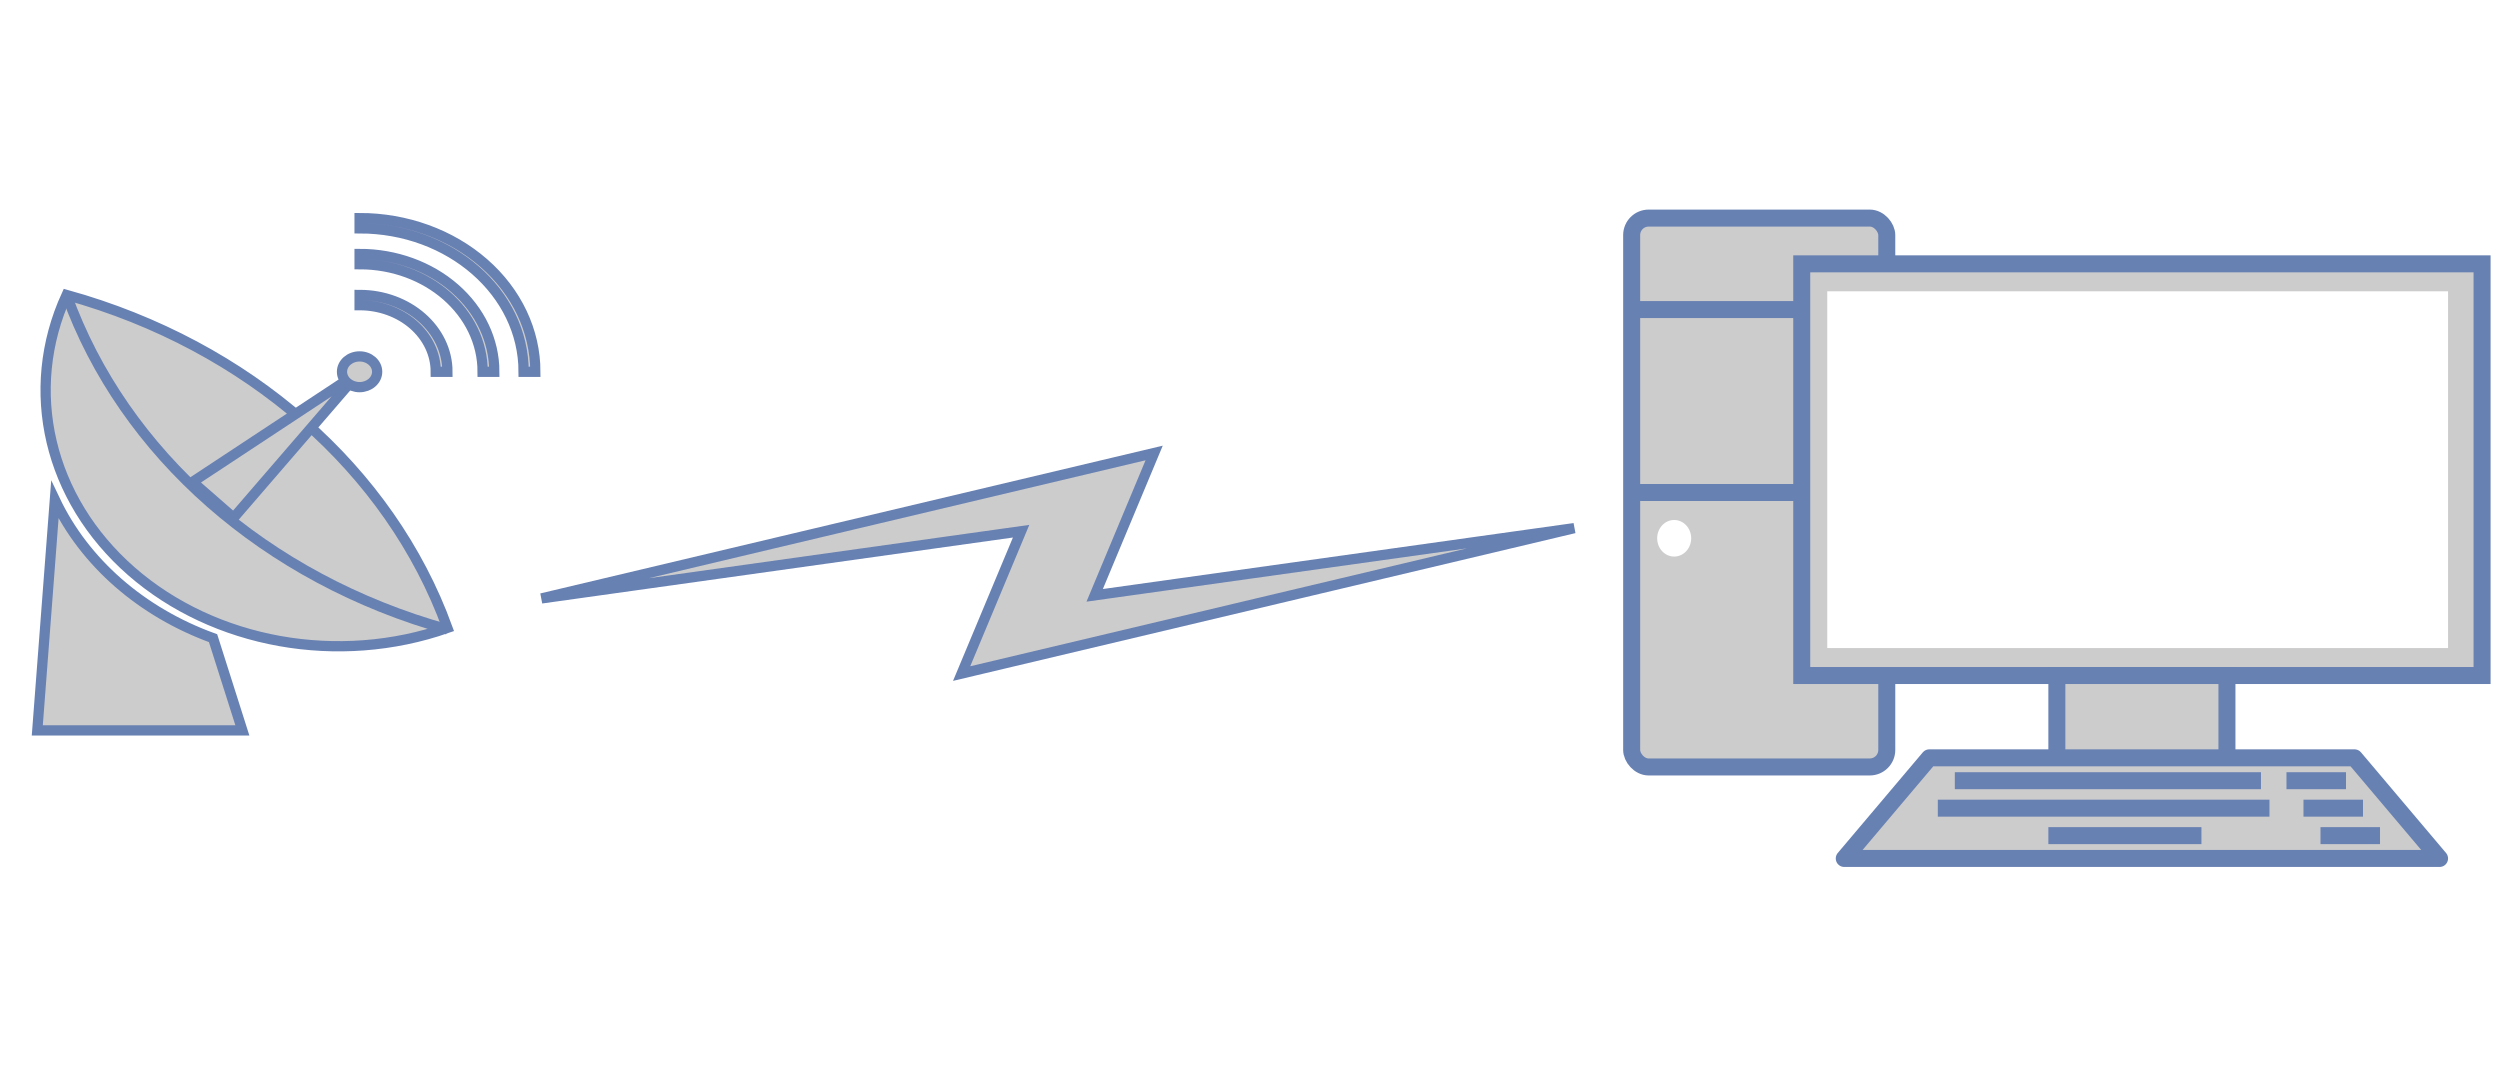 <?xml version="1.0" encoding="UTF-8" standalone="no"?>
<svg
   xmlns:dc="http://purl.org/dc/elements/1.1/"
   xmlns:cc="http://creativecommons.org/ns#"
   xmlns:rdf="http://www.w3.org/1999/02/22-rdf-syntax-ns#"
   xmlns:svg="http://www.w3.org/2000/svg"
   xmlns="http://www.w3.org/2000/svg"
   xmlns:sodipodi="http://sodipodi.sourceforge.net/DTD/sodipodi-0.dtd"
   xmlns:inkscape="http://www.inkscape.org/namespaces/inkscape"
   style="background-color: rgb(255, 255, 255);"
   version="1.1"
   width="700"
   height="300"
   viewBox="-0.5 -0.5 488 133"
   content="&lt;mxfile host=&quot;www.draw.io&quot; modified=&quot;2020-03-05T21:06:22.961Z&quot; agent=&quot;Mozilla/5.0 (X11; Ubuntu; Linux x86_64; rv:73.0) Gecko/20100101 Firefox/73.0&quot; etag=&quot;G9tncw5PVnPwlZwDJ7G8&quot; version=&quot;12.8.1&quot;&gt;&lt;diagram id=&quot;T_6uB3RX4IfsMfMrDaN3&quot; name=&quot;Page-1&quot;&gt;7VZNb9swDP01Pq6wLc9Njo3TrRs2oEAOxU6BYjO2Ftk0ZCVx9utHV/JnmnQdehmwHALpkXqiyEcmDovy+rPiZfYdE5CO7ya1w5aO789Cn74b4GQAFlggVSIxkNcDK/ELLOhadC8SqEaOGlFqUY7BGIsCYj3CuFJ4HLttUY5vLXkKZ8Aq5vIcfRKJzuyz/NsefwCRZu3NXjg3lpy3zvYlVcYTPA4gdu+wSCFqs8rrCGSTuzYv5tynC9YuMAWF/pMDP1ab7OkhWG6/zGt/yXz8+rP6YFkOXO7tg22w+tRmYIuFjlCiet4y1w3DKHLY4gBKC0rUnRRpQTaN5QD9xjcgH7ESWmBj3aDWmJODnBhiCh+Ie8EtTwdkOpe092iJey1FAVFXZJfArZByEFj0/CG80gp3MLCEs5m3YGRJFU8E9M8psIABvBSK2E1YBaqmfpasLb3fIBkvm9Tkddoo/qYAfUS1q27KmKw2n5QFqC8WyuvKT20DmINWJ3KxBwIvMEdsy8w+mu2x158XhgbLhtrzrSO3mk876l4WtLDKeINK2Osq+deKFWOerynM3RqSZgIM1WYeZ/BrFaRRxFUK+rX+Oq/0sJSu+0IpW1CB5FocxoG8VF97xyMKCrGTkjd3R1LyQndMUeFexWBPDYfHhCgIJ0RsQmQycUZ0pxQ/DdzKxqG6HLB/O7knGA01WhjGXstdVv9e3sH/IfhufVVxTRkXGtaJqLL3GYhdN1wZiFe76A0Dkbb9T7IRWP+/ht3/Bg==&lt;/diagram&gt;&lt;/mxfile&gt;"
   id="svg43"
   sodipodi:docname="demo-simple.svg"
   inkscape:version="0.92.3 (2405546, 2018-03-11)">
  <sodipodi:namedview
     pagecolor="#ffffff"
     bordercolor="#666666"
     borderopacity="1"
     objecttolerance="10"
     gridtolerance="10"
     guidetolerance="10"
     inkscape:pageopacity="0"
     inkscape:pageshadow="2"
     inkscape:window-width="1360"
     inkscape:window-height="591"
     id="namedview45"
     showgrid="false"
     inkscape:zoom="0.81147541"
     inkscape:cx="244.61616"
     inkscape:cy="66.5"
     inkscape:window-x="0"
     inkscape:window-y="0"
     inkscape:window-maximized="1"
     inkscape:current-layer="g41" />
  <defs
     id="defs13">
    <filter
       id="dropShadow">
      <feGaussianBlur
         in="SourceAlpha"
         stdDeviation="1.7"
         result="blur"
         id="feGaussianBlur2" />
      <feOffset
         in="blur"
         dx="3"
         dy="3"
         result="offsetBlur"
         id="feOffset4" />
      <feFlood
         flood-color="#3D4574"
         flood-opacity="0.4"
         result="offsetColor"
         id="feFlood6" />
      <feComposite
         in="offsetColor"
         in2="offsetBlur"
         operator="in"
         result="offsetBlur"
         id="feComposite8" />
      <feBlend
         in="SourceGraphic"
         in2="offsetBlur"
         id="feBlend10" />
    </filter>
  </defs>
  <g
     filter="url(#dropShadow)"
     id="g41">
    <rect
       x="315"
       y="1"
       width="49.8"
       height="107.14"
       rx="3.32"
       ry="3.32"
       fill="#cccccc"
       stroke="#6881b3"
       stroke-width="3.32"
       pointer-events="all"
       id="path99" />
    <path
       d="M 315 18.86 L 364.8 18.86 M 315 54.57 L 364.8 54.57"
       fill="none"
       stroke="#6881b3"
       stroke-width="3.32"
       stroke-linejoin="round"
       stroke-miterlimit="10"
       pointer-events="all"
       id="path17" />
    <rect
       x="348.2"
       y="9.93"
       width="132.8"
       height="80.36"
       fill="#cccccc"
       stroke="#6881b3"
       stroke-width="3.32"
       pointer-events="all"
       id="rect19" />
    <rect
       x="398"
       y="90.29"
       width="33.2"
       height="17.86"
       fill="#cccccc"
       stroke="#6881b3"
       stroke-width="3.32"
       pointer-events="all"
       id="rect21" />
    <path
       d="M 373.1 106.36 L 456.1 106.36 L 472.7 126 L 356.5 126 Z"
       fill="#cccccc"
       stroke="#6881b3"
       stroke-width="3.32"
       stroke-linejoin="round"
       stroke-miterlimit="10"
       pointer-events="all"
       id="path23" />
    <path
       d="M 396.34 121.54 L 426.22 121.54 M 374.76 116.18 L 439.5 116.18 M 378.08 110.82 L 437.84 110.82 M 442.82 110.82 L 454.44 110.82 M 446.14 116.18 L 457.76 116.18 M 449.46 121.54 L 461.08 121.54"
       fill="none"
       stroke="#6881b3"
       stroke-width="3.32"
       stroke-linejoin="round"
       stroke-miterlimit="10"
       pointer-events="all"
       id="keyboard" />
    <rect
       x="353.18"
       y="15.29"
       width="121.18"
       height="69.64"
       fill="#ffffff"
       stroke="none"
       pointer-events="all"
       id="monitor" />
    <ellipse
       cx="323.3"
       cy="63.5"
       rx="3.32"
       ry="3.571"
       fill="#ffffff"
       stroke="none"
       pointer-events="all"
       id="alim" />
    <path
       d="M 102.2 75.24 L 221.79 46.85 L 210.18 74.64 L 303.8 61.52 L 184.21 89.91 L 195.82 62.12 Z"
       fill="#cccccc"
       stroke="#6881b3"
       stroke-width="2"
       stroke-miterlimit="10"
       pointer-events="all"
       id="network" />
    <path
       d="M 9.5 16 C 44.88 25.83 72.6 50.07 83.84 81 C 62.6 88.43 38.33 84.08 22.15 69.94 C 5.97 55.79 1 34.57 9.5 16 Z M 3.78 101 L 7.21 56 C 13.01 68.22 24.12 77.93 38.09 83 L 43.81 101 Z M 66.69 16 C 76.16 16 83.84 22.72 83.84 31 L 81.56 31 C 81.56 27.55 79.99 24.25 77.2 21.81 C 74.41 19.37 70.63 18 66.69 18 Z M 66.69 8 C 73.66 8 80.36 10.42 85.29 14.74 C 90.22 19.05 92.99 24.9 92.99 31 L 90.71 31 C 90.71 19.4 79.95 10 66.69 10 Z M 66.69 1 C 75.79 1 84.51 4.16 90.95 9.79 C 97.38 15.41 101 23.04 101 31 L 98.71 31 C 98.71 15.54 84.37 3 66.69 3 Z"
       fill="#cccccc"
       stroke="#6881b3"
       stroke-width="2"
       stroke-miterlimit="10"
       pointer-events="all"
       id="satellit" />
    <path
       d="M 9.5 16 C 20.65 47.04 48.39 71.4 83.84 81.29"
       fill="none"
       stroke="#6881b3"
       stroke-width="2"
       stroke-miterlimit="10"
       pointer-events="all"
       id="path35" />
    <path
       d="M 34.09 52.5 L 66.69 31 L 42.1 59.5 Z"
       fill="#cccccc"
       stroke="#6881b3"
       stroke-width="2"
       stroke-linejoin="round"
       stroke-miterlimit="10"
       pointer-events="all"
       id="path37" />
    <ellipse
       cx="66.69"
       cy="31"
       rx="3.431"
       ry="3"
       fill="#cccccc"
       stroke="#6881b3"
       stroke-width="2"
       pointer-events="all"
       id="ellipse39" />
  </g>
</svg>
